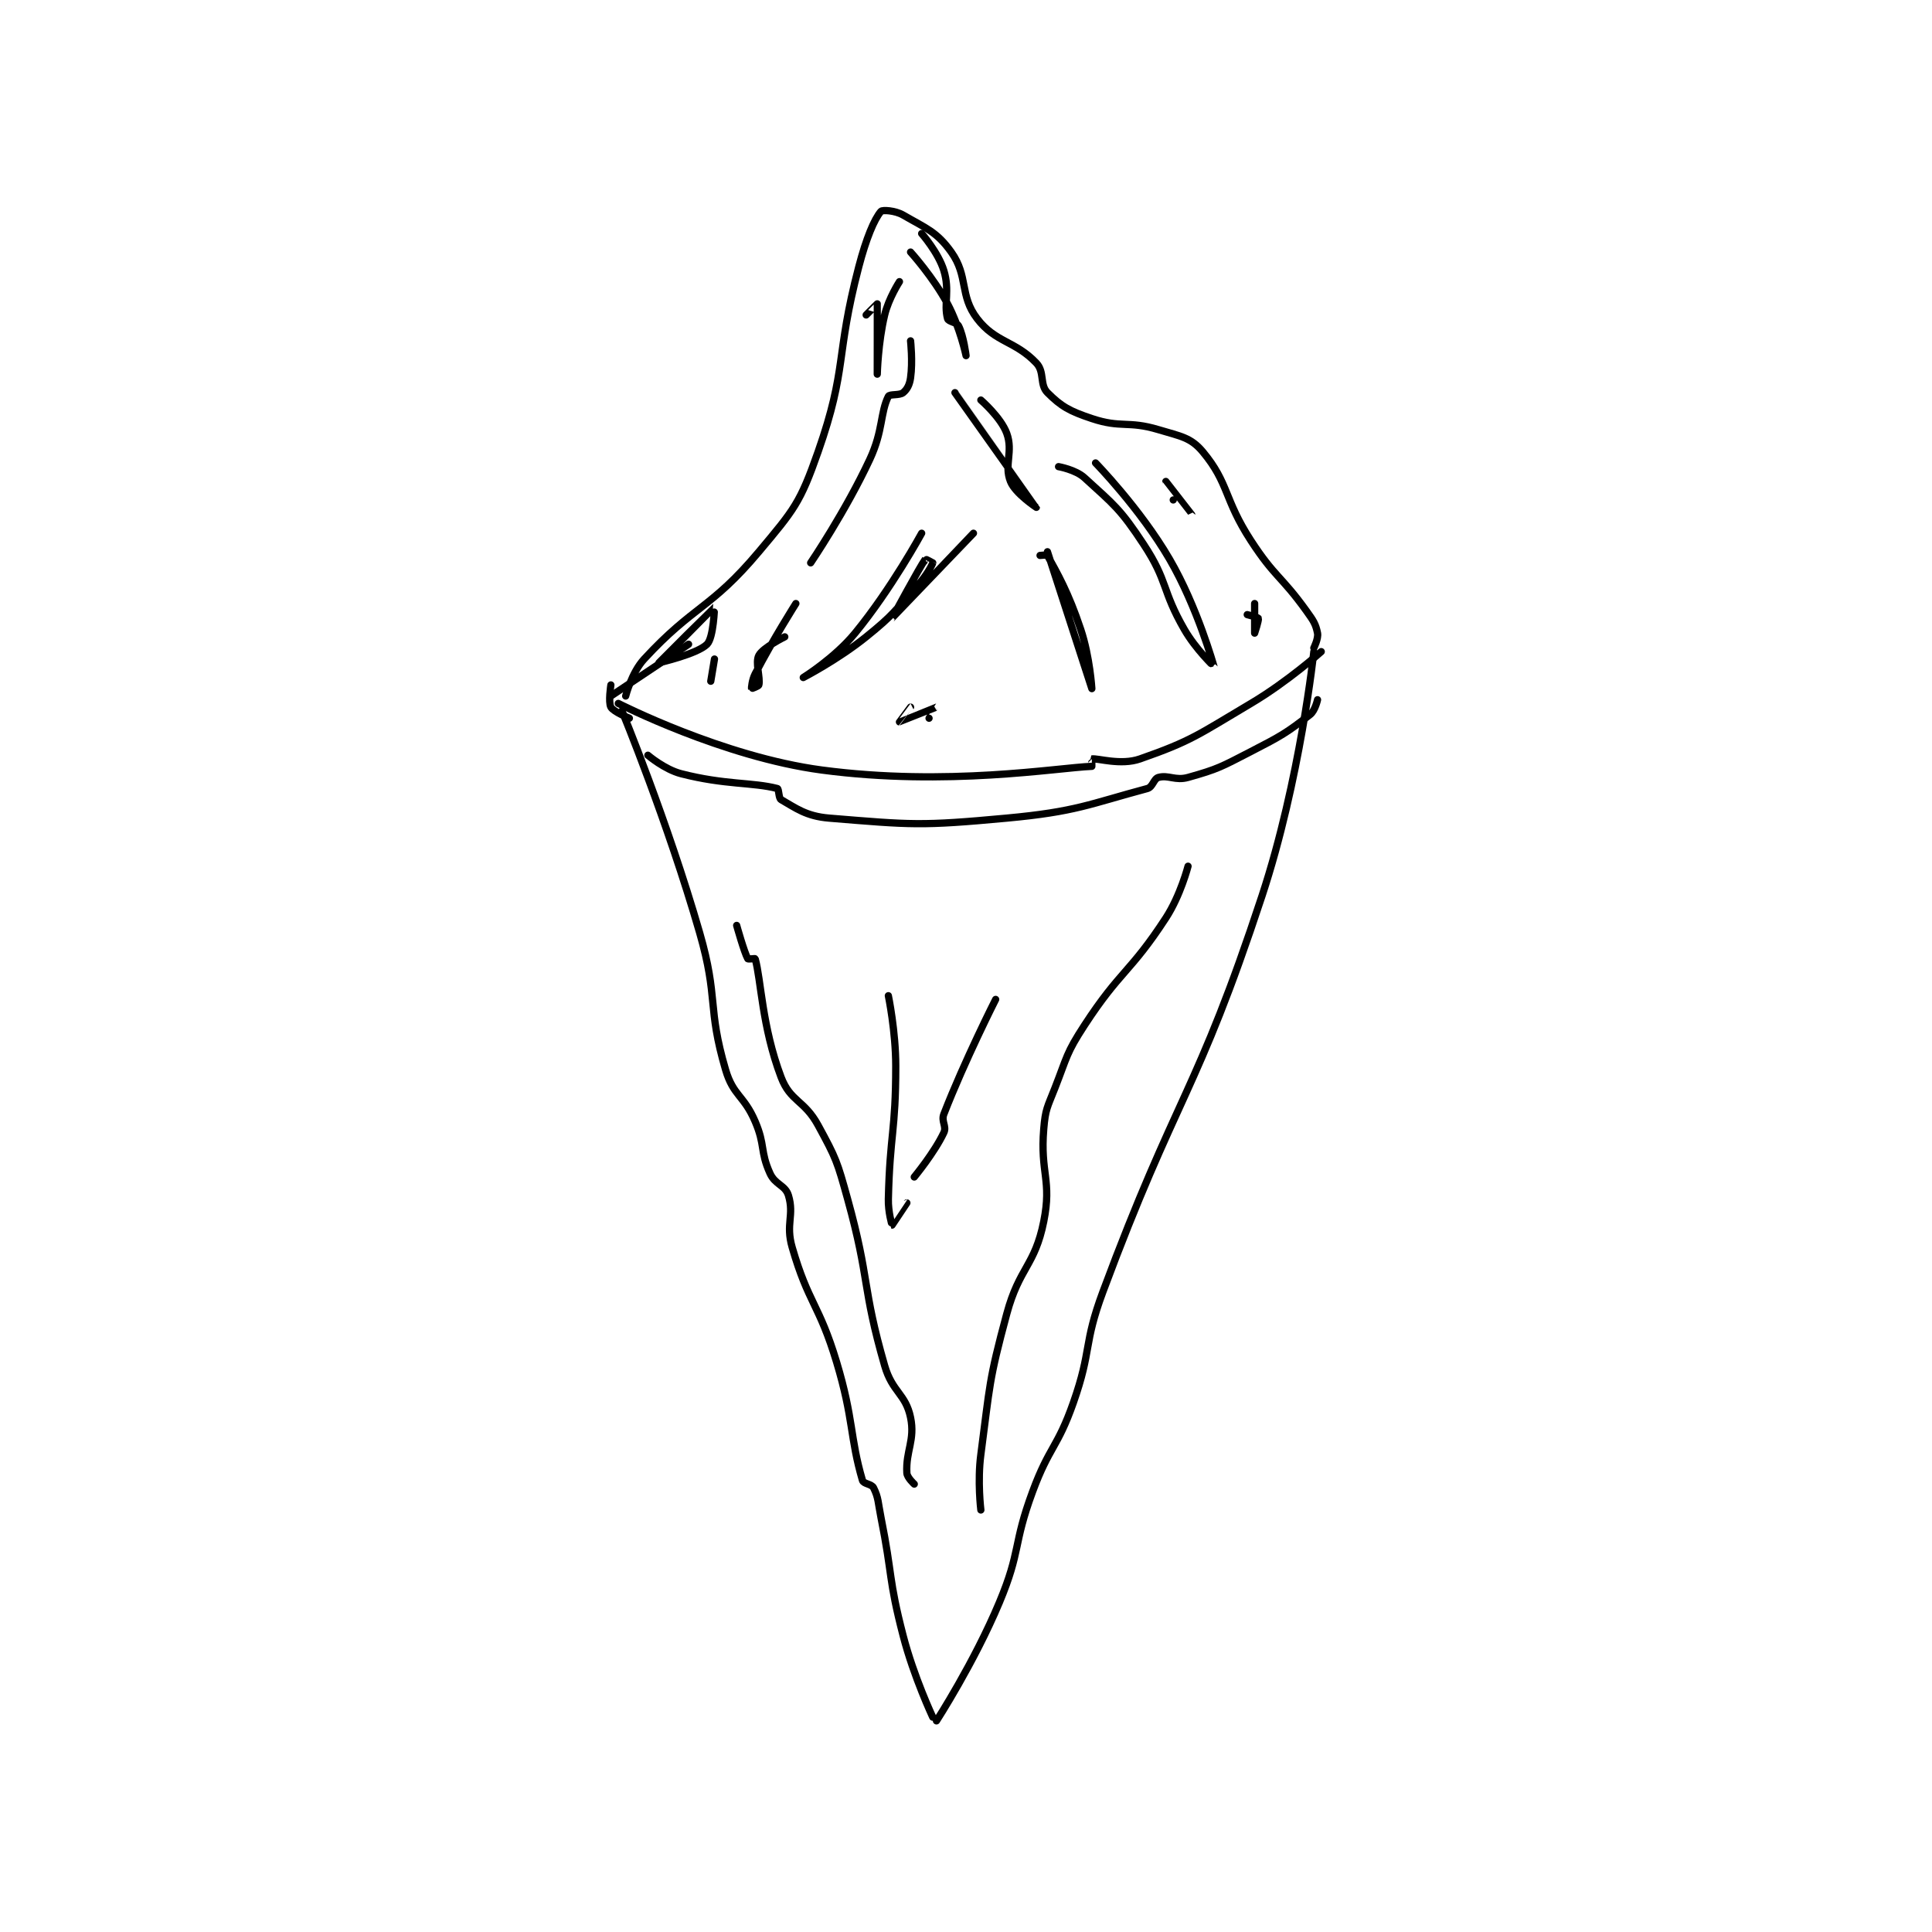 <?xml version="1.0" encoding="utf-8"?>
<!DOCTYPE svg PUBLIC "-//W3C//DTD SVG 1.1//EN" "http://www.w3.org/Graphics/SVG/1.1/DTD/svg11.dtd">
<svg viewBox="0 0 800 800" preserveAspectRatio="xMinYMin meet" xmlns="http://www.w3.org/2000/svg" version="1.1">
<g fill="none" stroke="black" stroke-linecap="round" stroke-linejoin="round" stroke-width="1.958">
<g transform="translate(252.951,87.52) scale(1.532) translate(-225,-16)">
<path id="0" d="M228 151 C228 151 240.297 180.85 249 211 C254.141 228.809 250.998 230.995 256 248 C258.094 255.12 260.935 254.849 264 262 C266.763 268.448 265.291 269.98 268 276 C269.414 279.143 272.153 279.176 273 282 C274.615 287.384 272.178 289.693 274 296 C278.395 311.212 281.271 311.321 286 327 C290.659 342.449 289.592 347.412 293 359 C293.288 359.981 295.47 359.94 296 361 C297.362 363.725 297.194 364.969 298 369 C301.187 384.933 299.978 385.488 304 401 C306.885 412.129 312 423 312 423 "/>
<path id="1" d="M313 424 C313 424 323.157 408.319 330 392 C335.907 377.915 333.623 376.517 339 362 C343.528 349.774 345.699 350.224 350 338 C355.064 323.608 352.649 322.375 358 308 C377.961 254.38 383.262 254.837 401 201 C411.337 169.625 415 135 415 135 "/>
<path id="2" d="M230 153 C230 153 225.703 151.266 225 150 C224.27 148.685 225 144 225 144 "/>
<path id="3" d="M227 149 C227 149 255.303 163.454 282 167 C315.897 171.502 345.634 166.385 355 166 C355.01 166 354.962 164.006 355 164 C356.587 163.756 362.801 165.814 368 164 C382.091 159.085 383.814 157.396 398 149 C407.956 143.107 417 135 417 135 "/>
<path id="4" d="M229 147 C229 147 230.582 140.703 234 137 C247.476 122.401 251.99 123.501 265 108 C274.56 96.609 276.161 94.799 281 81 C288.991 58.21 285.615 55.415 292 31 C294.001 23.349 296.167 18.138 298 16 C298.377 15.56 301.818 15.737 304 17 C310.231 20.607 313.074 21.504 317 27 C321.682 33.554 319.178 38.71 324 45 C329.008 51.532 334.235 50.932 340 57 C342.3 59.421 340.834 62.834 343 65 C346.742 68.742 348.963 69.988 355 72 C363.002 74.667 364.709 72.513 373 75 C379.053 76.816 381.745 77.094 385 81 C392.087 89.505 390.686 93.768 398 105 C404.481 114.953 406.081 114.391 413 124 C414.894 126.631 415.509 127.545 416 130 C416.283 131.414 415 134 415 134 "/>
<path id="5" d="M225 147 L246 133 "/>
<path id="6" d="M306 51 C306 51 306.628 56.604 306 61 C305.731 62.884 305.072 64.106 304 65 C303.028 65.81 300.34 65.319 300 66 C297.787 70.425 298.605 75.275 295 83 C288.387 97.171 279 111 279 111 "/>
<path id="7" d="M309 103 C309 103 300.862 117.98 291 130 C285.454 136.759 277 142 277 142 C277 142 286.335 137.181 294 131 C301.493 124.957 301.514 124.206 308 117 C310.341 114.399 311.819 111.633 312 111 C312.011 110.962 310.031 109.958 310 110 C308.518 112.02 300.998 126.001 301 126 C301.003 125.998 323 103 323 103 "/>
<path id="8" d="M346 85 C346 85 350.591 85.8 353 88 C361.025 95.327 362.7 96.433 369 106 C375.677 116.139 373.822 118.27 380 129 C383.076 134.343 388 139.002 388 139 C387.999 138.994 383.553 122.981 376 110 C368.1 96.421 356 84 356 84 "/>
<path id="9" d="M341 109 C341 109 342.885 108.79 343 109 C345.62 113.763 348.646 118.939 352 129 C354.479 136.437 355 145 355 145 C355 145 343 108 343 108 "/>
<path id="10" d="M272 131 C272 131 266.144 133.875 265 136 C263.956 137.938 265.443 142.004 265 144 C264.92 144.36 263.002 145.005 263 145 C262.983 144.95 263.108 142.709 264 141 C268.877 131.652 275 122 275 122 "/>
<path id="11" d="M235 163 C235 163 239.471 166.835 244 168 C255.9 171.06 263.279 170.258 270 172 C270.442 172.115 270.316 174.609 271 175 C274.998 177.285 277.776 179.49 284 180 C306.277 181.826 308.714 182.166 332 180 C350.796 178.251 354.192 176.241 370 172 C371.498 171.598 371.705 169.353 373 169 C375.712 168.26 377.565 169.962 381 169 C389.141 166.72 389.972 166.136 398 162 C406.24 157.755 407.639 156.947 414 152 C415.367 150.937 416 148 416 148 "/>
<path id="12" d="M306 27 C306 27 312.124 33.764 316 41 C319.34 47.235 321 55 321 55 C321 55 320.362 49.725 319 47 C318.47 45.94 316.228 45.854 316 45 C314.921 40.952 316.663 37.462 315 32 C313.522 27.145 309 22 309 22 "/>
<path id="13" d="M303 35 C303 35 300.082 39.491 299 44 C297.209 51.461 297 60 297 60 C297 60 297.037 41.197 297 41 C296.995 40.975 294 44 294 44 "/>
<path id="14" d="M318 65 C318 65 340 95.999 340 96 C340 96 334.307 92.268 333 89 C331.212 84.531 333.805 80.963 332 76 C330.441 71.712 325 67 325 67 "/>
<path id="15" d="M252 143 L253 137 "/>
<path id="16" d="M238 138 C238 138 248.349 135.651 251 133 C252.767 131.233 253.018 122.993 253 123 C252.936 123.025 238 138 238 138 "/>
<path id="17" d="M311 153 C311 153 313.009 149.999 313 150 C312.96 150.005 303.027 154 303 154 C302.992 154 306 150 306 150 "/>
<path id="18" d="M399 122 C399 122 399 129.999 399 130 C399 130 400.18 126.45 400 126 C399.89 125.725 397 125 397 125 "/>
<path id="19" d="M377 94 C377 94 382 98.001 382 98 C382 97.999 375 89 375 89 "/>
<path id="20" d="M259 209 C259 209 261.019 216.235 262 218 C262.102 218.184 263.973 217.904 264 218 C265.63 223.796 265.807 236.253 271 250 C273.515 256.658 277.266 256.154 281 263 C285.93 272.039 286.18 272.818 289 283 C295.063 304.894 292.819 306.55 299 328 C301.067 335.175 304.671 335.575 306 342 C307.273 348.152 304.667 351.011 305 357 C305.069 358.247 307 360 307 360 "/>
<path id="21" d="M381 193 C381 193 378.974 200.898 375 207 C365.386 221.765 362.702 221.123 353 236 C348.027 243.625 348.376 244.406 345 253 C342.959 258.196 342.449 258.609 342 264 C341.002 275.98 344.235 277.825 342 289 C339.586 301.069 335.416 301.343 332 314 C327.081 332.228 327.485 333.187 325 352 C324.043 359.25 325 367 325 367 "/>
<path id="22" d="M300 228 C300 228 302 237.621 302 247 C302 264.77 300.411 265.335 300 283 C299.921 286.419 300.981 289.996 301 290 C301.022 290.004 305 284 305 284 "/>
<path id="23" d="M329 229 C329 229 320.622 245.543 315 260 C314.229 261.983 315.808 263.283 315 265 C312.452 270.415 307 277 307 277 "/>
</g>
</g>
</svg>
